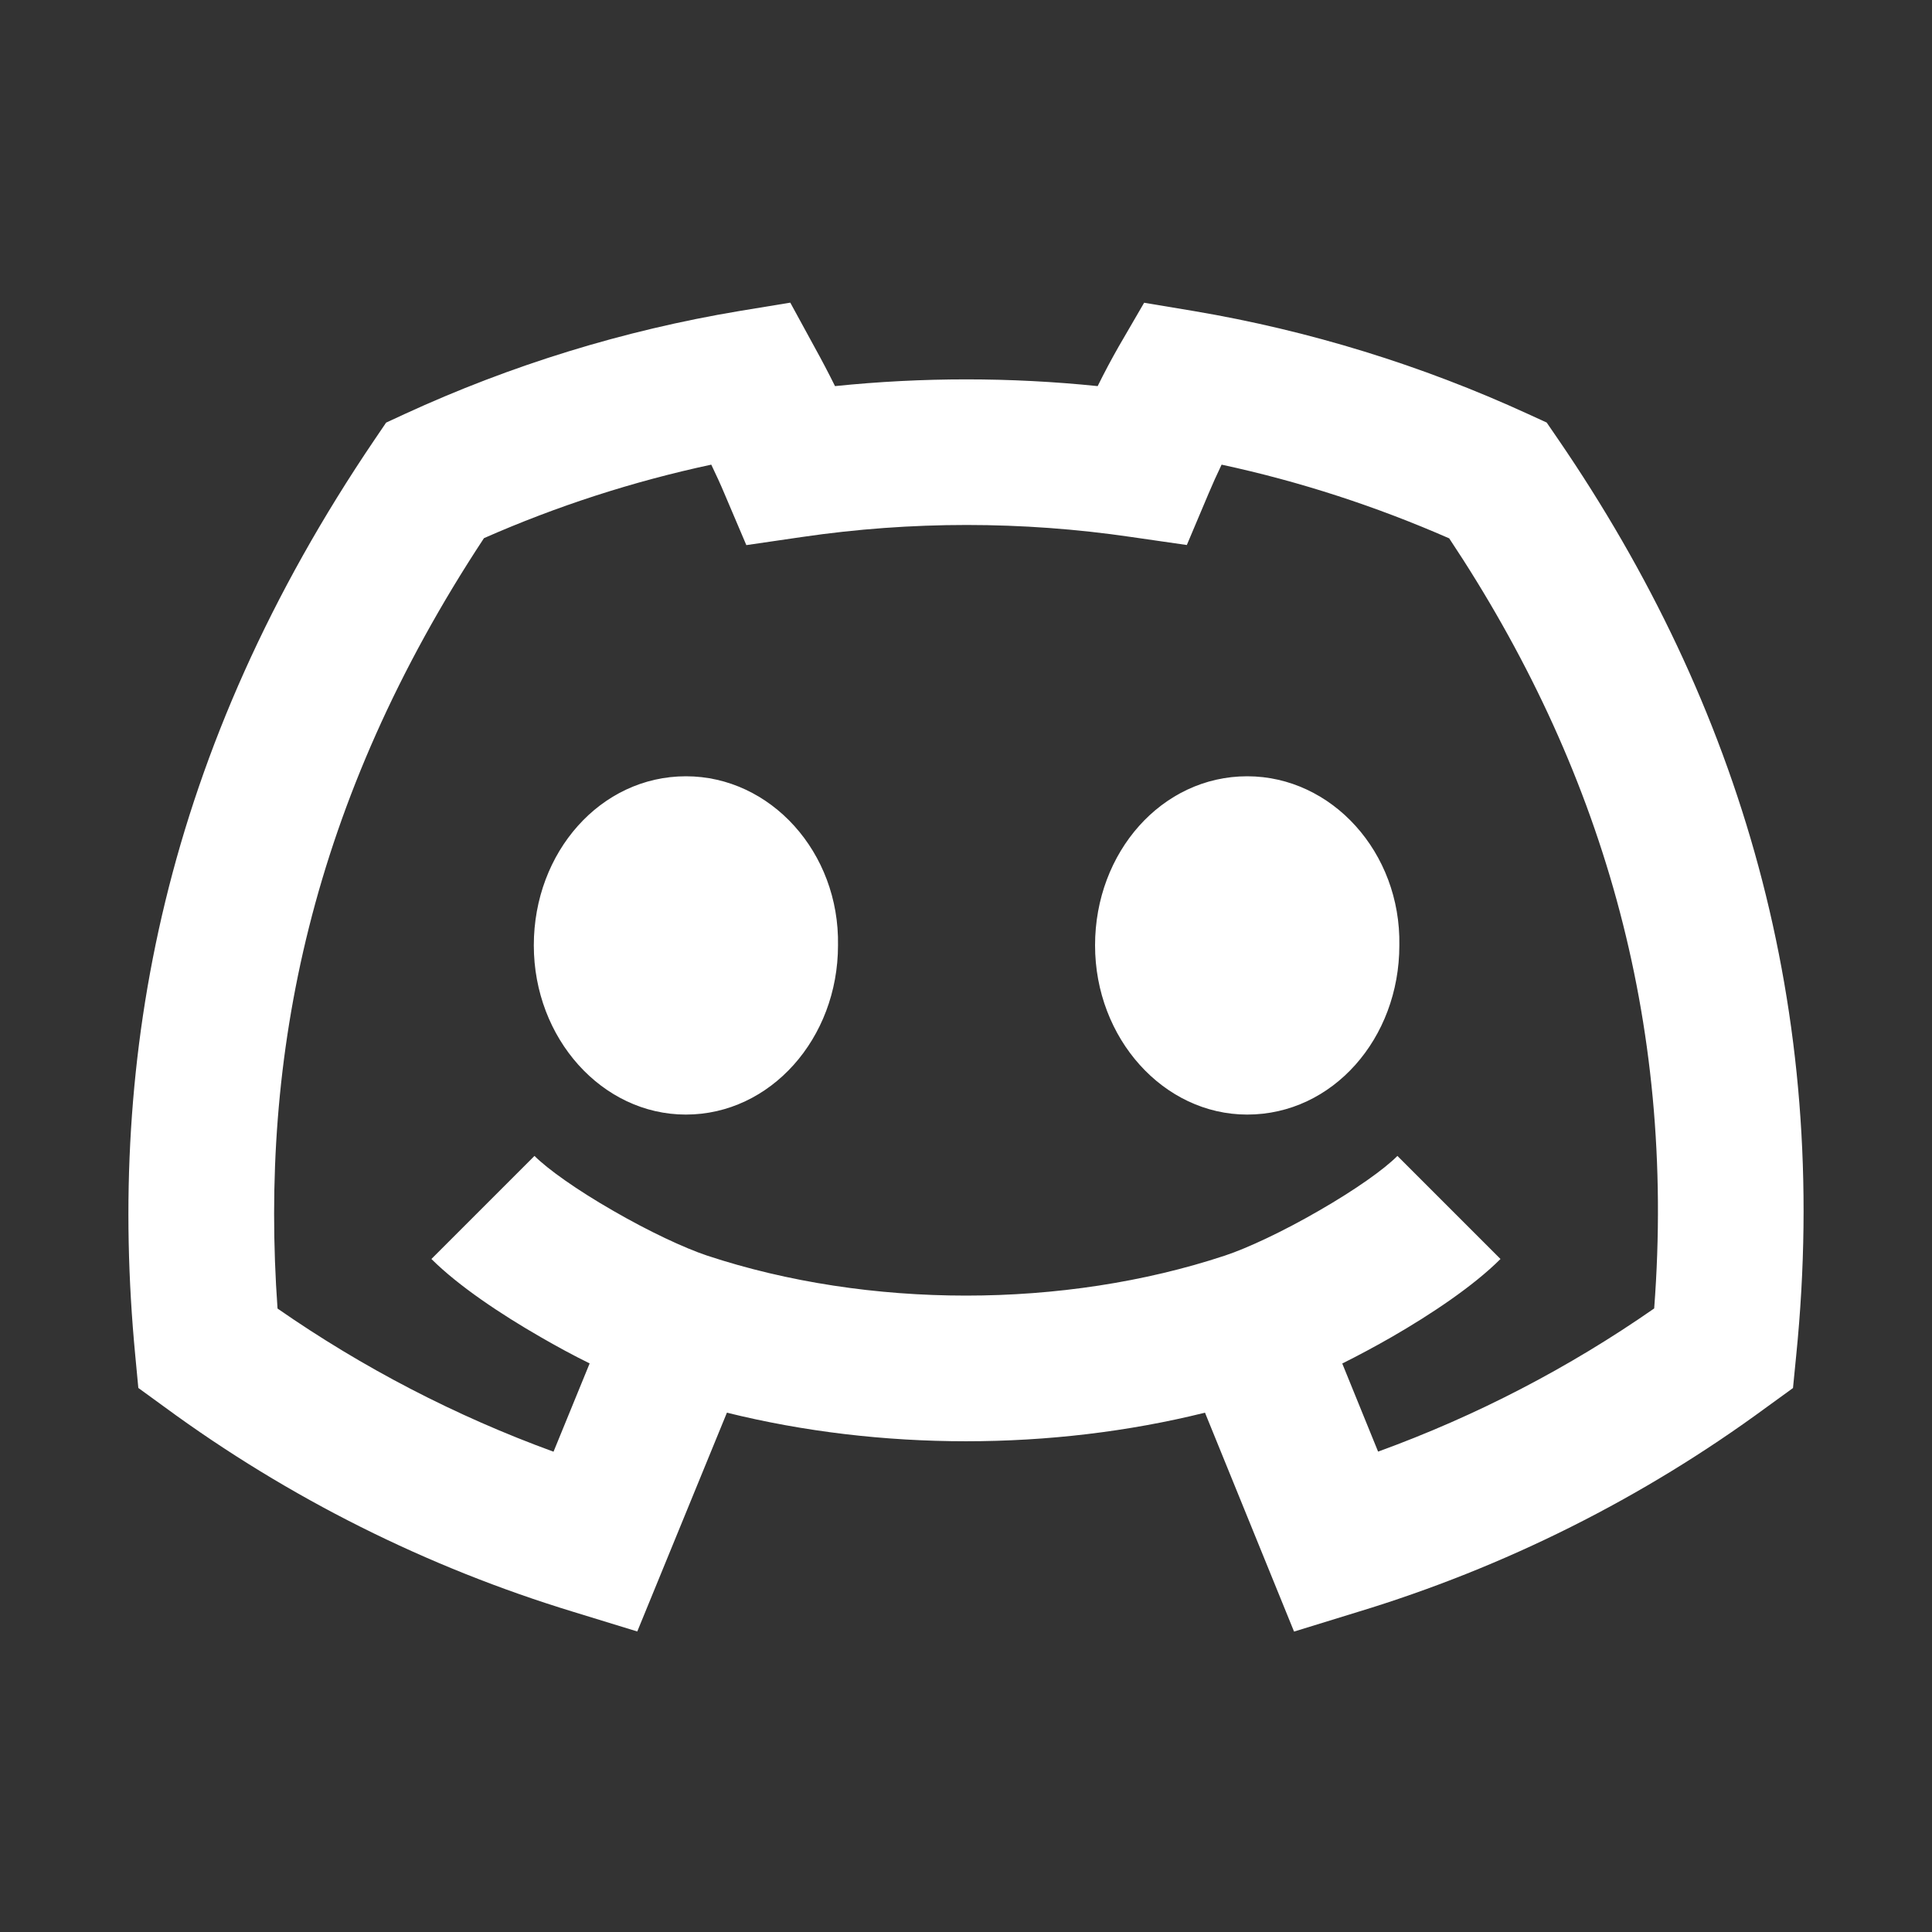 <svg width="20" height="20" viewBox="0 0 20 20" fill="none" xmlns="http://www.w3.org/2000/svg">
<rect x="0" y="0" width="20" height="20" fill="#333333" stroke="none"/>
<path d="M7.1 11.538C6.233 11.538 5.526 10.75 5.526 9.786C5.526 8.823 6.216 8.036 7.101 8.036C7.976 8.036 8.692 8.823 8.675 9.786C8.675 10.75 7.976 11.538 7.1 11.538ZM12.911 11.538C12.045 11.538 11.336 10.75 11.336 9.786C11.336 8.823 12.027 8.036 12.911 8.036C13.786 8.036 14.503 8.823 14.486 9.786C14.486 10.75 13.796 11.538 12.911 11.538ZM8.437 3.602L8.181 3.133L7.652 3.22C6.455 3.42 5.29 3.779 4.187 4.287L3.997 4.375L3.879 4.549C1.701 7.761 1.104 10.923 1.4 14.03L1.432 14.368L1.707 14.568C2.988 15.508 4.419 16.224 5.939 16.687L6.597 16.889L7.525 14.624C9.116 15.018 10.883 15.019 12.474 14.624L13.396 16.89L14.055 16.687C15.576 16.225 17.007 15.509 18.288 14.567L18.561 14.369L18.594 14.034C18.957 10.434 18.013 7.297 16.129 4.546L16.011 4.374L15.821 4.287C14.719 3.781 13.555 3.422 12.359 3.22L11.844 3.134L11.582 3.585C11.505 3.72 11.432 3.857 11.363 3.997C10.459 3.904 9.548 3.904 8.644 3.997C8.578 3.864 8.509 3.732 8.437 3.602ZM5.596 13.841C5.76 13.936 5.933 14.03 6.104 14.114L5.73 15.028C4.718 14.659 3.758 14.161 2.873 13.546C2.686 10.93 3.217 8.292 5.01 5.571C5.766 5.238 6.555 4.983 7.363 4.81C7.413 4.914 7.46 5.016 7.498 5.107L7.726 5.643L8.302 5.559C9.432 5.393 10.581 5.393 11.711 5.559L12.286 5.642L12.512 5.107C12.551 5.014 12.597 4.912 12.646 4.81C13.46 4.985 14.248 5.243 15.002 5.573C16.565 7.923 17.353 10.544 17.124 13.545C16.239 14.161 15.279 14.659 14.266 15.027L13.895 14.115C14.066 14.03 14.24 13.936 14.406 13.841C14.814 13.606 15.253 13.313 15.533 13.033L14.466 11.966C14.331 12.103 14.031 12.316 13.652 12.534C13.282 12.748 12.915 12.92 12.68 12.998C11.011 13.55 8.99 13.55 7.32 12.998C7.086 12.92 6.718 12.748 6.348 12.534C5.97 12.317 5.67 12.103 5.533 11.966L4.466 13.033C4.747 13.313 5.187 13.606 5.596 13.841Z" fill="white"/>
</svg>
